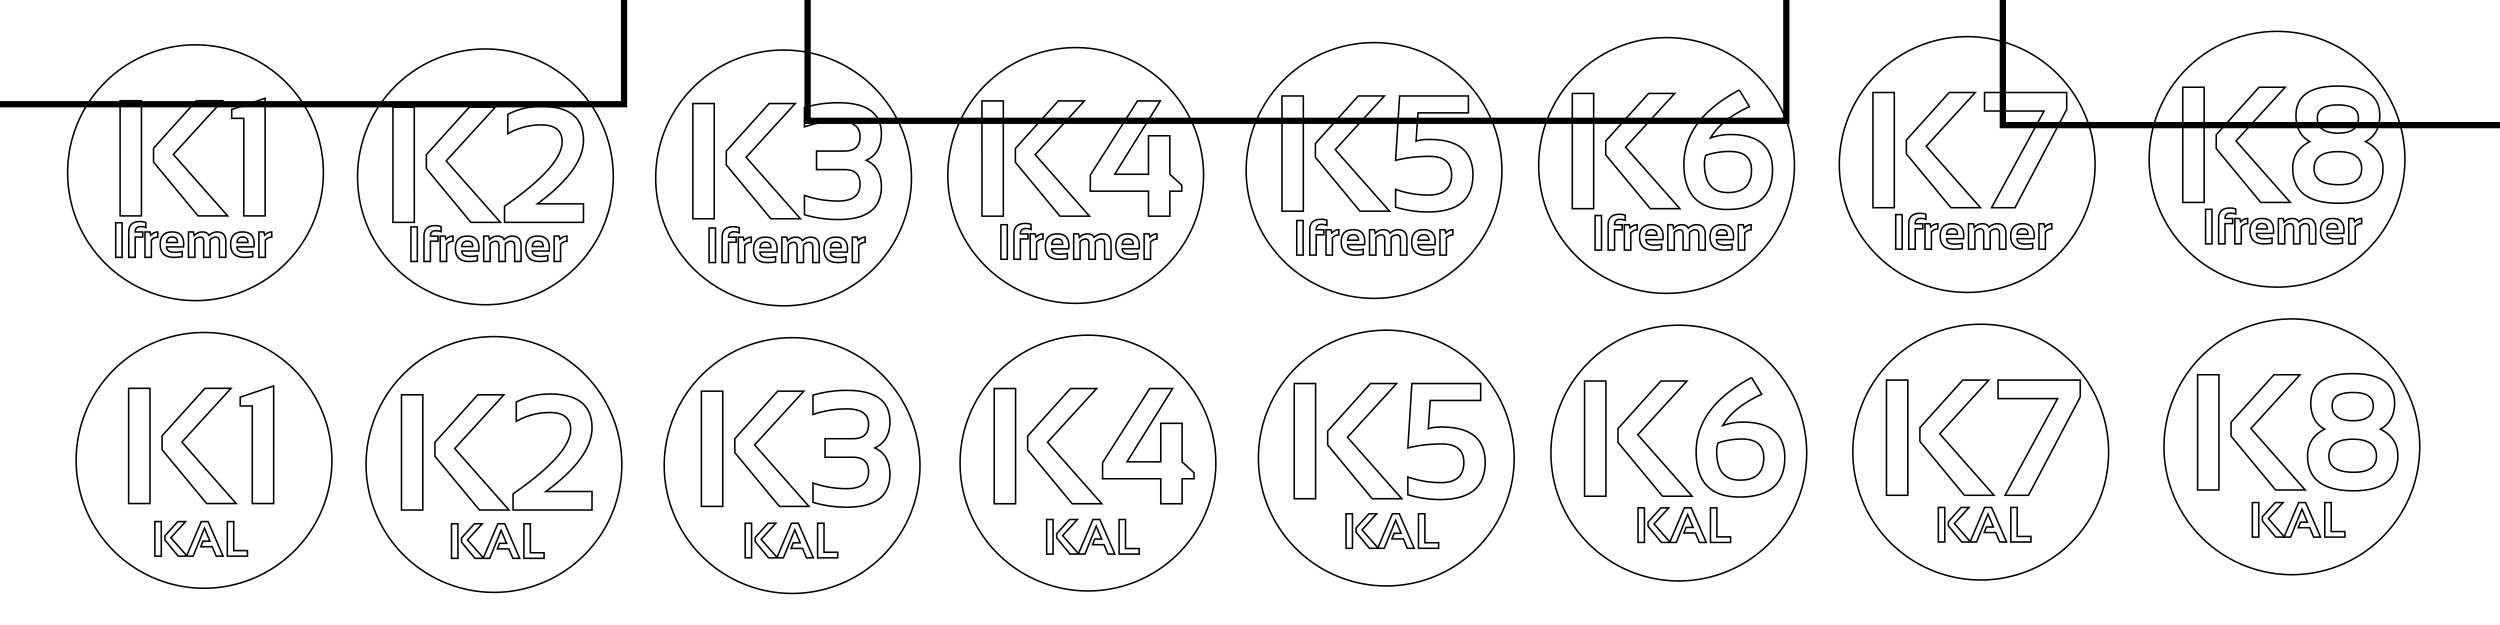 <?xml version="1.0" encoding="UTF-8" standalone="no"?>
<!-- Created with Inkscape (http://www.inkscape.org/) -->

<svg
   xmlns:dc="http://purl.org/dc/elements/1.1/"
   xmlns:cc="http://creativecommons.org/ns#"
   xmlns:rdf="http://www.w3.org/1999/02/22-rdf-syntax-ns#"
   xmlns:svg="http://www.w3.org/2000/svg"
   xmlns="http://www.w3.org/2000/svg"
   xmlns:sodipodi="http://sodipodi.sourceforge.net/DTD/sodipodi-0.dtd"
   xmlns:inkscape="http://www.inkscape.org/namespaces/inkscape"
   width="400mm"
   height="100mm"
   viewBox="0 0 400 100"
   version="1.1"
   id="svg8"
   sodipodi:docname="stickers_number.svg"
   inkscape:version="0.92.5 (2060ec1f9f, 2020-04-08)">
  <defs
     id="defs2" />
  <sodipodi:namedview
     id="base"
     pagecolor="#ffffff"
     bordercolor="#666666"
     borderopacity="1.0"
     inkscape:pageopacity="0.0"
     inkscape:pageshadow="2"
     inkscape:zoom="0.45254834"
     inkscape:cx="877.45038"
     inkscape:cy="-71.758966"
     inkscape:document-units="mm"
     inkscape:current-layer="layer1"
     showgrid="false"
     inkscape:window-width="1872"
     inkscape:window-height="1016"
     inkscape:window-x="48"
     inkscape:window-y="27"
     inkscape:window-maximized="1" />
  <g
     inkscape:label="Calque 1"
     inkscape:groupmode="layer"
     id="layer1"
     transform="translate(0,-197)">
    <flowRoot
       xml:space="preserve"
       id="flowRoot834"
       style="font-style:normal;font-variant:normal;font-weight:normal;font-stretch:normal;font-size:21.333px;line-height:24.67px;font-family:Sansation;-inkscape-font-specification:Sansation;letter-spacing:0px;word-spacing:0px;fill:none;fill-opacity:1;stroke:#000000;stroke-width:3.78;stroke-miterlimit:4;stroke-dasharray:none;stroke-opacity:1"
       transform="scale(0.265)"><flowRegion
         id="flowRegion836"
         style="font-style:normal;font-variant:normal;font-weight:normal;font-stretch:normal;font-family:Sansation;-inkscape-font-specification:Sansation;fill:none;stroke:#000000;stroke-width:3.78;stroke-miterlimit:4;stroke-dasharray:none;stroke-opacity:1"><rect
           id="rect838"
           width="590.939"
           height="456.589"
           x="-214.152"
           y="349.753"
           style="font-style:normal;font-variant:normal;font-weight:normal;font-stretch:normal;font-family:Sansation;-inkscape-font-specification:Sansation;fill:none;stroke:#000000;stroke-width:3.78;stroke-miterlimit:4;stroke-dasharray:none;stroke-opacity:1" /></flowRegion><flowPara
         id="flowPara840"
         style="font-style:normal;font-variant:normal;font-weight:normal;font-stretch:normal;font-family:Sansation;-inkscape-font-specification:Sansation;fill:none;stroke:#000000;stroke-width:3.78;stroke-miterlimit:4;stroke-dasharray:none;stroke-opacity:1" /></flowRoot>    <g
       aria-label="K1"
       transform="matrix(0.265,0,0,0.265,126.082,17.293)"
       style="font-style:normal;font-variant:normal;font-weight:normal;font-stretch:normal;font-size:21.333px;line-height:24.67px;font-family:Samanata;-inkscape-font-specification:Samanata;letter-spacing:0px;word-spacing:0px;fill:none;fill-opacity:1;stroke:#000000;stroke-width:3.78;stroke-miterlimit:4;stroke-dasharray:none;stroke-opacity:1"
       id="flowRoot842" />
    <g
       aria-label="Ifremer"
       transform="matrix(0.265,0,0,0.265,128.689,62.1)"
       style="font-style:normal;font-variant:normal;font-weight:normal;font-stretch:normal;font-size:173.333px;line-height:24.67px;font-family:Samanata;-inkscape-font-specification:Samanata;letter-spacing:0px;word-spacing:0px;fill:none;fill-opacity:1;stroke:#000000;stroke-width:3.78;stroke-miterlimit:4;stroke-dasharray:none;stroke-opacity:1"
       id="flowRoot842-3" />
    <flowRoot
       transform="matrix(0.265,0,0,0.265,185.964,2.646)"
       xml:space="preserve"
       id="flowRoot834-5"
       style="font-style:normal;font-variant:normal;font-weight:normal;font-stretch:normal;font-size:21.333px;line-height:24.67px;font-family:Sansation;-inkscape-font-specification:Sansation;letter-spacing:0px;word-spacing:0px;fill:none;fill-opacity:1;stroke:#000000;stroke-width:3.78;stroke-miterlimit:4;stroke-dasharray:none;stroke-opacity:1"><flowRegion
         id="flowRegion836-6"
         style="font-style:normal;font-variant:normal;font-weight:normal;font-stretch:normal;font-family:Sansation;-inkscape-font-specification:Sansation;fill:none;stroke:#000000;stroke-width:3.78;stroke-miterlimit:4;stroke-dasharray:none;stroke-opacity:1"><rect
           id="rect838-2"
           width="590.939"
           height="456.589"
           x="-214.152"
           y="349.753"
           style="font-style:normal;font-variant:normal;font-weight:normal;font-stretch:normal;font-family:Sansation;-inkscape-font-specification:Sansation;fill:none;stroke:#000000;stroke-width:3.78;stroke-miterlimit:4;stroke-dasharray:none;stroke-opacity:1" /></flowRegion><flowPara
         id="flowPara840-9"
         style="font-style:normal;font-variant:normal;font-weight:normal;font-stretch:normal;font-family:Sansation;-inkscape-font-specification:Sansation;fill:none;stroke:#000000;stroke-width:3.78;stroke-miterlimit:4;stroke-dasharray:none;stroke-opacity:1" /></flowRoot>    <g
       aria-label="K2"
       transform="matrix(0.265,0,0,0.265,301.085,21.451)"
       style="font-style:normal;font-variant:normal;font-weight:normal;font-stretch:normal;font-size:21.333px;line-height:24.67px;font-family:Samanata;-inkscape-font-specification:Samanata;letter-spacing:0px;word-spacing:0px;fill:none;fill-opacity:1;stroke:#000000;stroke-width:3.78;stroke-miterlimit:4;stroke-dasharray:none;stroke-opacity:1"
       id="flowRoot842-1" />
    <g
       aria-label="Ifremer"
       transform="matrix(0.265,0,0,0.265,318.055,64.746)"
       style="font-style:normal;font-variant:normal;font-weight:normal;font-stretch:normal;font-size:173.333px;line-height:24.67px;font-family:Samanata;-inkscape-font-specification:Samanata;letter-spacing:0px;word-spacing:0px;fill:none;fill-opacity:1;stroke:#000000;stroke-width:3.78;stroke-miterlimit:4;stroke-dasharray:none;stroke-opacity:1"
       id="flowRoot842-3-3" />
    <flowRoot
       transform="matrix(0.265,0,0,0.265,377.202,3.34)"
       xml:space="preserve"
       id="flowRoot834-5-6"
       style="font-style:normal;font-variant:normal;font-weight:normal;font-stretch:normal;font-size:21.333px;line-height:24.67px;font-family:Sansation;-inkscape-font-specification:Sansation;letter-spacing:0px;word-spacing:0px;fill:none;fill-opacity:1;stroke:#000000;stroke-width:3.78;stroke-miterlimit:4;stroke-dasharray:none;stroke-opacity:1"><flowRegion
         id="flowRegion836-6-1"
         style="font-style:normal;font-variant:normal;font-weight:normal;font-stretch:normal;font-family:Sansation;-inkscape-font-specification:Sansation;fill:none;stroke:#000000;stroke-width:3.78;stroke-miterlimit:4;stroke-dasharray:none;stroke-opacity:1"><rect
           id="rect838-2-8"
           width="590.939"
           height="456.589"
           x="-214.152"
           y="349.753"
           style="font-style:normal;font-variant:normal;font-weight:normal;font-stretch:normal;font-family:Sansation;-inkscape-font-specification:Sansation;fill:none;stroke:#000000;stroke-width:3.78;stroke-miterlimit:4;stroke-dasharray:none;stroke-opacity:1" /></flowRegion><flowPara
         id="flowPara840-9-7"
         style="font-style:normal;font-variant:normal;font-weight:normal;font-stretch:normal;font-family:Sansation;-inkscape-font-specification:Sansation;fill:none;stroke:#000000;stroke-width:3.78;stroke-miterlimit:4;stroke-dasharray:none;stroke-opacity:1" /></flowRoot>    <g
       aria-label="K3"
       transform="matrix(0.265,0,0,0.265,493.456,19.121)"
       style="font-style:normal;font-variant:normal;font-weight:normal;font-stretch:normal;font-size:21.333px;line-height:24.67px;font-family:Samanata;-inkscape-font-specification:Samanata;letter-spacing:0px;word-spacing:0px;fill:none;fill-opacity:1;stroke:#000000;stroke-width:3.78;stroke-miterlimit:4;stroke-dasharray:none;stroke-opacity:1"
       id="flowRoot842-1-9" />
    <g
       aria-label="Ifremer"
       transform="matrix(0.066,0,0,0.066,136.542,208.643)"
       style="font-style:normal;font-variant:normal;font-weight:normal;font-stretch:normal;font-size:173.333px;line-height:24.67px;font-family:Samanata;-inkscape-font-specification:Samanata;letter-spacing:0px;word-spacing:0px;fill:none;fill-opacity:1;stroke:#000000;stroke-width:3.78;stroke-miterlimit:4;stroke-dasharray:none;stroke-opacity:1"
       id="flowRoot842-3-3-3">
      <path
         id="path1659"
         style="font-style:normal;font-variant:normal;font-weight:bold;font-stretch:normal;font-size:120px;font-family:Sansation;-inkscape-font-specification:'Sansation Bold';fill:none;fill-opacity:1;stroke:#000000;stroke-width:3.78;stroke-miterlimit:4;stroke-dasharray:none;stroke-opacity:1"
         d="M -2.588,460.076 V 398.552 H 9.424 l 1.934,7.852 q 8.086,-7.852 17.109,-7.852 v 12.539 q -8.672,0 -15.527,7.207 v 41.777 z M -42.256,398.552 q 28.008,0 28.008,28.594 0,3.809 -0.527,7.617 h -40.84 q 0,13.008 19.102,13.008 9.316,0 18.633,-1.758 v 12.305 q -8.145,1.758 -19.805,1.758 -33.457,0 -33.457,-31.465 0,-30.059 28.887,-30.059 z m -13.359,25.43 h 26.25 v -0.469 q 0,-12.773 -12.891,-12.773 -12.305,0 -13.359,13.242 z m -117.773,36.094 v -61.523 h 12.012 l 1.816,8.906 q 8.262,-8.906 19.863,-8.906 11.602,0 15.879,8.438 9.434,-8.438 19.746,-8.438 21.211,0 21.211,23.379 v 38.145 H -98.389 V 421.345 q 0,-10.254 -9.258,-10.254 -6.914,0 -13.301,6.211 v 42.773 h -15.527 v -38.555 q 0,-10.43 -8.555,-10.43 -6.797,0 -12.832,6.211 v 42.773 z m -39.668,-61.523 q 28.008,0 28.008,28.594 0,3.809 -0.527,7.617 h -40.84 q 0,13.008 19.102,13.008 9.316,0 18.633,-1.758 v 12.305 q -8.145,1.758 -19.805,1.758 -33.457,0 -33.457,-31.465 0,-30.059 28.887,-30.059 z m -13.359,25.43 h 26.25 v -0.469 q 0,-12.773 -12.891,-12.773 -12.305,0 -13.359,13.242 z m -52.441,36.094 v -61.523 h 12.012 l 1.934,7.852 q 8.086,-7.852 17.109,-7.852 v 12.539 q -8.672,0 -15.527,7.207 v 41.777 z m -39.316,0 v -61.523 q 0,-25.312 27.656,-25.312 7.559,0 13.711,2.344 v 12.305 q -5.801,-2.344 -12.598,-2.344 -13.242,0 -13.242,13.008 h 18.457 v 12.305 h -18.457 v 49.219 z m -16.113,-83.789 v 83.789 h -15.527 V 376.287 Z M -171.633,-55.039 a 310,310 0 0 0 -307.604,311.588 310,310 0 0 0 310.795,308.402 310,310 0 0 0 309.201,-310 l -0.016,-3.191 A 310,310 0 0 0 -171.633,-55.039 Z m 135.012,127.684 c 69.661,0 104.492,25.391 104.492,76.172 0,30.729 -12.24,51.888 -36.719,63.477 24.479,11.068 36.719,32.227 36.719,63.477 0,53.385 -34.831,80.078 -104.492,80.078 -28.646,0 -55.99,-3.906 -82.031,-11.719 v -46.875 c 26.042,9.115 53.385,13.672 82.031,13.672 35.156,0 52.734,-13.672 52.734,-41.016 0,-23.438 -12.5,-35.156 -37.5,-35.156 h -67.969 v -44.922 h 67.383 c 25.391,0 38.086,-11.719 38.086,-35.156 0,-24.74 -17.578,-37.109 -52.734,-37.109 -28.646,0 -55.99,4.557 -82.031,13.672 V 84.364 c 26.042,-7.812 53.385,-11.719 82.031,-11.719 z m -352.539,1.953 h 51.758 V 353.895 h -51.758 z m 184.961,0 h 63.281 L -260.059,204.871 -128.418,353.895 h -71.68 L -308.106,223.426 V 189.832 Z M -725.376,457.452 v -61.523 h 12.012 l 1.934,7.852 q 8.086,-7.852 17.109,-7.852 v 12.539 q -8.672,0 -15.527,7.207 v 41.777 z m -39.668,-61.523 q 28.008,0 28.008,28.594 0,3.809 -0.527,7.617 h -40.84 q 0,13.008 19.102,13.008 9.316,0 18.633,-1.758 v 12.305 q -8.145,1.758 -19.805,1.758 -33.457,0 -33.457,-31.465 0,-30.059 28.887,-30.059 z m -13.359,25.43 h 26.25 v -0.469 q 0,-12.773 -12.891,-12.773 -12.305,0 -13.359,13.242 z m -117.773,36.094 v -61.523 h 12.012 l 1.816,8.906 q 8.262,-8.906 19.863,-8.906 11.602,0 15.879,8.438 9.434,-8.438 19.746,-8.438 21.211,0 21.211,23.379 v 38.145 h -15.527 v -38.73 q 0,-10.254 -9.258,-10.254 -6.914,0 -13.301,6.211 v 42.773 h -15.527 v -38.555 q 0,-10.43 -8.555,-10.43 -6.797,0 -12.832,6.211 v 42.773 z m -39.668,-61.523 q 28.008,0 28.008,28.594 0,3.809 -0.527,7.617 h -40.84 q 0,13.008 19.102,13.008 9.316,0 18.633,-1.758 v 12.305 q -8.145,1.758 -19.805,1.758 -33.457,0 -33.457,-31.465 0,-30.059 28.887,-30.059 z m -13.359,25.43 h 26.25 v -0.469 q 0,-12.773 -12.891,-12.773 -12.305,0 -13.359,13.242 z m -52.441,36.094 v -61.523 h 12.012 l 1.934,7.852 q 8.086,-7.852 17.109,-7.852 v 12.539 q -8.672,0 -15.527,7.207 v 41.777 z m -39.316,0 v -61.523 q 0,-25.312 27.656,-25.312 7.559,0 13.711,2.344 v 12.305 q -5.801,-2.344 -12.598,-2.344 -13.242,0 -13.242,13.008 h 18.457 v 12.305 h -18.457 v 49.219 z m -16.113,-83.789 v 83.789 h -15.527 v -83.789 z m 162.653,-431.325 a 310,310 0 0 0 -307.602,311.586 310,310 0 0 0 310.793,308.404 310,310 0 0 0 309.203,-310 l -0.018,-3.191 A 310,310 0 0 0 -894.422,-57.662 Z m 137.564,139.111 c 68.359,0 102.539,27.344 102.539,82.031 0,48.177 -37.305,99.609 -111.914,154.297 h 111.914 v 44.922 h -191.406 v -39.062 c 93.099,-64.714 139.648,-116.797 139.648,-156.25 0,-27.344 -16.927,-41.016 -50.781,-41.016 -28.646,0 -55.664,7.161 -81.055,21.484 v -46.875 c 25.391,-13.021 52.409,-19.531 81.055,-19.531 z m -359.375,1.953 h 51.758 V 362.7 h -51.758 z m 184.961,0 h 63.281 L -987.131,213.676 -855.49,362.7 h -71.68 L -1035.178,232.231 V 198.637 Z M -1441.09,447.452 v -61.523 h 12.012 l 1.934,7.852 q 8.086,-7.852 17.109,-7.852 v 12.539 q -8.672,0 -15.527,7.207 v 41.777 z m -39.668,-61.523 q 28.008,0 28.008,28.594 0,3.809 -0.527,7.617 h -40.84 q 0,13.008 19.102,13.008 9.316,0 18.633,-1.758 v 12.305 q -8.145,1.758 -19.805,1.758 -33.457,0 -33.457,-31.465 0,-30.059 28.887,-30.059 z m -13.359,25.43 h 26.25 v -0.469 q 0,-12.773 -12.891,-12.773 -12.305,0 -13.359,13.242 z m -117.773,36.094 v -61.523 h 12.012 l 1.816,8.906 q 8.262,-8.906 19.863,-8.906 11.601,0 15.879,8.438 9.434,-8.438 19.746,-8.438 21.211,0 21.211,23.379 v 38.145 h -15.527 v -38.73 q 0,-10.254 -9.258,-10.254 -6.914,0 -13.301,6.211 v 42.773 h -15.527 v -38.555 q 0,-10.43 -8.555,-10.43 -6.797,0 -12.832,6.211 v 42.773 z m -39.668,-61.523 q 28.008,0 28.008,28.594 0,3.809 -0.527,7.617 h -40.84 q 0,13.008 19.102,13.008 9.316,0 18.633,-1.758 v 12.305 q -8.145,1.758 -19.805,1.758 -33.457,0 -33.457,-31.465 0,-30.059 28.887,-30.059 z m -13.359,25.43 h 26.25 v -0.469 q 0,-12.773 -12.891,-12.773 -12.305,0 -13.359,13.242 z m -52.441,36.094 v -61.523 h 12.012 l 1.934,7.852 q 8.086,-7.852 17.109,-7.852 v 12.539 q -8.672,0 -15.527,7.207 v 41.777 z m -39.316,0 v -61.523 q 0,-25.312 27.656,-25.312 7.559,0 13.711,2.344 v 12.305 q -5.801,-2.344 -12.598,-2.344 -13.242,0 -13.242,13.008 h 18.457 v 12.305 h -18.457 v 49.219 z m -16.113,-83.789 v 83.789 h -15.527 v -83.789 z m 175.51,-431.325 a 310,310 0 0 0 -307.602,311.586 310,310 0 0 0 310.795,308.404 310,310 0 0 0 309.201,-310 l -0.016,-3.191 a 310,310 0 0 0 -312.379,-306.799 z m 171.18,129.492 V 346.987 h -51.758 V 110.463 h -29.297 V 89.174 Z m -351.562,5.859 h 51.758 V 346.987 h -51.758 z m 184.961,0 h 63.281 L -1648.561,197.963 -1516.92,346.987 h -71.68 l -108.008,-130.469 v -33.594 z"
         inkscape:connector-curvature="0" />
    </g>
    <flowRoot
       transform="matrix(0.265,0,0,0.265,566.963,1.736)"
       xml:space="preserve"
       id="flowRoot834-5-6-2"
       style="font-style:normal;font-variant:normal;font-weight:normal;font-stretch:normal;font-size:21.333px;line-height:24.67px;font-family:Sansation;-inkscape-font-specification:Sansation;letter-spacing:0px;word-spacing:0px;fill:none;fill-opacity:1;stroke:#000000;stroke-width:3.78;stroke-miterlimit:4;stroke-dasharray:none;stroke-opacity:1"><flowRegion
         id="flowRegion836-6-1-8"
         style="font-style:normal;font-variant:normal;font-weight:normal;font-stretch:normal;font-family:Sansation;-inkscape-font-specification:Sansation;fill:none;stroke:#000000;stroke-width:3.78;stroke-miterlimit:4;stroke-dasharray:none;stroke-opacity:1"><rect
           id="rect838-2-8-9"
           width="590.939"
           height="456.589"
           x="-214.152"
           y="349.753"
           style="font-style:normal;font-variant:normal;font-weight:normal;font-stretch:normal;font-family:Sansation;-inkscape-font-specification:Sansation;fill:none;stroke:#000000;stroke-width:3.78;stroke-miterlimit:4;stroke-dasharray:none;stroke-opacity:1" /></flowRegion><flowPara
         id="flowPara840-9-7-7"
         style="font-style:normal;font-variant:normal;font-weight:normal;font-stretch:normal;font-family:Sansation;-inkscape-font-specification:Sansation;fill:none;stroke:#000000;stroke-width:3.78;stroke-miterlimit:4;stroke-dasharray:none;stroke-opacity:1" /></flowRoot>    <g
       aria-label="K4"
       transform="matrix(0.265,0,0,0.265,681.285,17.426)"
       style="font-style:normal;font-variant:normal;font-weight:normal;font-stretch:normal;font-size:21.333px;line-height:24.67px;font-family:Samanata;-inkscape-font-specification:Samanata;letter-spacing:0px;word-spacing:0px;fill:none;fill-opacity:1;stroke:#000000;stroke-width:3.78;stroke-miterlimit:4;stroke-dasharray:none;stroke-opacity:1"
       id="flowRoot842-1-9-3" />
    <g
       aria-label="Ifremer"
       transform="matrix(0.265,0,0,0.265,698.859,63.302)"
       style="font-style:normal;font-variant:normal;font-weight:normal;font-stretch:normal;font-size:173.333px;line-height:24.67px;font-family:Samanata;-inkscape-font-specification:Samanata;letter-spacing:0px;word-spacing:0px;fill:none;fill-opacity:1;stroke:#000000;stroke-width:3.78;stroke-miterlimit:4;stroke-dasharray:none;stroke-opacity:1"
       id="flowRoot842-3-3-3-9" />
    <flowRoot
       transform="matrix(0.265,0,0,0.265,758.328,-1.471)"
       xml:space="preserve"
       id="flowRoot834-5-6-2-7"
       style="font-style:normal;font-variant:normal;font-weight:normal;font-stretch:normal;font-size:21.333px;line-height:24.67px;font-family:Sansation;-inkscape-font-specification:Sansation;letter-spacing:0px;word-spacing:0px;fill:none;fill-opacity:1;stroke:#000000;stroke-width:3.78;stroke-miterlimit:4;stroke-dasharray:none;stroke-opacity:1"><flowRegion
         id="flowRegion836-6-1-8-8"
         style="font-style:normal;font-variant:normal;font-weight:normal;font-stretch:normal;font-family:Sansation;-inkscape-font-specification:Sansation;fill:none;stroke:#000000;stroke-width:3.78;stroke-miterlimit:4;stroke-dasharray:none;stroke-opacity:1"><rect
           id="rect838-2-8-9-4"
           width="590.939"
           height="456.589"
           x="-214.152"
           y="349.753"
           style="font-style:normal;font-variant:normal;font-weight:normal;font-stretch:normal;font-family:Sansation;-inkscape-font-specification:Sansation;fill:none;stroke:#000000;stroke-width:3.78;stroke-miterlimit:4;stroke-dasharray:none;stroke-opacity:1" /></flowRegion><flowPara
         id="flowPara840-9-7-7-5"
         style="font-style:normal;font-variant:normal;font-weight:normal;font-stretch:normal;font-family:Sansation;-inkscape-font-specification:Sansation;fill:none;stroke:#000000;stroke-width:3.78;stroke-miterlimit:4;stroke-dasharray:none;stroke-opacity:1" /></flowRoot>    <g
       aria-label="K5"
       transform="matrix(0.265,0,0,0.265,873.719,14.219)"
       style="font-style:normal;font-variant:normal;font-weight:normal;font-stretch:normal;font-size:21.333px;line-height:24.67px;font-family:Samanata;-inkscape-font-specification:Samanata;letter-spacing:0px;word-spacing:0px;fill:none;fill-opacity:1;stroke:#000000;stroke-width:3.78;stroke-miterlimit:4;stroke-dasharray:none;stroke-opacity:1"
       id="flowRoot842-1-9-3-0" />
    <g
       aria-label="Ifremer"
       transform="matrix(0.265,0,0,0.265,888.621,60.63)"
       style="font-style:normal;font-variant:normal;font-weight:normal;font-stretch:normal;font-size:173.333px;line-height:24.67px;font-family:Samanata;-inkscape-font-specification:Samanata;letter-spacing:0px;word-spacing:0px;fill:none;fill-opacity:1;stroke:#000000;stroke-width:3.78;stroke-miterlimit:4;stroke-dasharray:none;stroke-opacity:1"
       id="flowRoot842-3-3-3-9-0" />
    <flowRoot
       transform="matrix(0.265,0,0,0.265,945.951,-4.678)"
       xml:space="preserve"
       id="flowRoot834-5-6-2-7-6"
       style="font-style:normal;font-variant:normal;font-weight:normal;font-stretch:normal;font-size:21.333px;line-height:24.67px;font-family:Sansation;-inkscape-font-specification:Sansation;letter-spacing:0px;word-spacing:0px;fill:none;fill-opacity:1;stroke:#000000;stroke-width:3.78;stroke-miterlimit:4;stroke-dasharray:none;stroke-opacity:1"><flowRegion
         id="flowRegion836-6-1-8-8-1"
         style="font-style:normal;font-variant:normal;font-weight:normal;font-stretch:normal;font-family:Sansation;-inkscape-font-specification:Sansation;fill:none;stroke:#000000;stroke-width:3.78;stroke-miterlimit:4;stroke-dasharray:none;stroke-opacity:1"><rect
           id="rect838-2-8-9-4-5"
           width="590.939"
           height="456.589"
           x="-214.152"
           y="349.753"
           style="font-style:normal;font-variant:normal;font-weight:normal;font-stretch:normal;font-family:Sansation;-inkscape-font-specification:Sansation;fill:none;stroke:#000000;stroke-width:3.78;stroke-miterlimit:4;stroke-dasharray:none;stroke-opacity:1" /></flowRegion><flowPara
         id="flowPara840-9-7-7-5-5"
         style="font-style:normal;font-variant:normal;font-weight:normal;font-stretch:normal;font-family:Sansation;-inkscape-font-specification:Sansation;fill:none;stroke:#000000;stroke-width:3.78;stroke-miterlimit:4;stroke-dasharray:none;stroke-opacity:1" /></flowRoot>    <g
       aria-label="K6"
       transform="matrix(0.265,0,0,0.265,1059.938,12.615)"
       style="font-style:normal;font-variant:normal;font-weight:normal;font-stretch:normal;font-size:21.333px;line-height:24.67px;font-family:Samanata;-inkscape-font-specification:Samanata;letter-spacing:0px;word-spacing:0px;fill:none;fill-opacity:1;stroke:#000000;stroke-width:3.78;stroke-miterlimit:4;stroke-dasharray:none;stroke-opacity:1"
       id="flowRoot842-1-9-3-0-4" />
    <g
       aria-label="Ifremer"
       transform="matrix(0.066,0,0,0.066,278.304,206.651)"
       style="font-style:normal;font-variant:normal;font-weight:normal;font-stretch:normal;font-size:173.333px;line-height:24.67px;font-family:Samanata;-inkscape-font-specification:Samanata;letter-spacing:0px;word-spacing:0px;fill:none;fill-opacity:1;stroke:#000000;stroke-width:3.78;stroke-miterlimit:4;stroke-dasharray:none;stroke-opacity:1"
       id="flowRoot842-3-3-3-9-0-6">
      <path
         id="path1583"
         style="font-style:normal;font-variant:normal;font-weight:bold;font-stretch:normal;font-size:120px;font-family:Sansation;-inkscape-font-specification:'Sansation Bold';fill:none;fill-opacity:1;stroke:#000000;stroke-width:3.78;stroke-miterlimit:4;stroke-dasharray:none;stroke-opacity:1"
         d="M -2.588,460.076 V 398.552 H 9.424 l 1.934,7.852 q 8.086,-7.852 17.109,-7.852 v 12.539 q -8.672,0 -15.527,7.207 v 41.777 z M -42.256,398.552 q 28.008,0 28.008,28.594 0,3.809 -0.527,7.617 h -40.84 q 0,13.008 19.102,13.008 9.316,0 18.633,-1.758 v 12.305 q -8.145,1.758 -19.805,1.758 -33.457,0 -33.457,-31.465 0,-30.059 28.887,-30.059 z m -13.359,25.43 h 26.25 v -0.469 q 0,-12.773 -12.891,-12.773 -12.305,0 -13.359,13.242 z m -117.773,36.094 v -61.523 h 12.012 l 1.816,8.906 q 8.262,-8.906 19.863,-8.906 11.602,0 15.879,8.438 9.434,-8.438 19.746,-8.438 21.211,0 21.211,23.379 v 38.145 H -98.389 V 421.345 q 0,-10.254 -9.258,-10.254 -6.914,0 -13.301,6.211 v 42.773 h -15.527 v -38.555 q 0,-10.43 -8.555,-10.43 -6.797,0 -12.832,6.211 v 42.773 z m -39.668,-61.523 q 28.008,0 28.008,28.594 0,3.809 -0.527,7.617 h -40.84 q 0,13.008 19.102,13.008 9.316,0 18.633,-1.758 v 12.305 q -8.145,1.758 -19.805,1.758 -33.457,0 -33.457,-31.465 0,-30.059 28.887,-30.059 z m -13.359,25.43 h 26.25 v -0.469 q 0,-12.773 -12.891,-12.773 -12.305,0 -13.359,13.242 z m -52.441,36.094 v -61.523 h 12.012 l 1.934,7.852 q 8.086,-7.852 17.109,-7.852 v 12.539 q -8.672,0 -15.527,7.207 v 41.777 z m -39.316,0 v -61.523 q 0,-25.312 27.656,-25.312 7.559,0 13.711,2.344 v 12.305 q -5.801,-2.344 -12.598,-2.344 -13.242,0 -13.242,13.008 h 18.457 v 12.305 h -18.457 v 49.219 z m -16.113,-83.789 v 83.789 h -15.527 v -83.789 z m 155.307,-431.326 a 310,310 0 0 0 -307.602,311.588 310,310 0 0 0 310.793,308.402 310,310 0 0 0 309.203,-310 l -0.018,-3.191 A 310,310 0 0 0 -178.98,-55.039 Z M -0.195,71.914 24.415,112.344 c -45.833,20.964 -77.344,46.289 -94.531,75.977 15.755,-5.599 31.771,-8.398 48.047,-8.398 68.229,0 102.344,28.646 102.344,85.938 0,63.802 -36.654,95.703 -109.961,95.703 -69.922,0 -104.883,-36.458 -104.883,-109.375 0,-72.396 44.792,-132.487 134.375,-180.273 z M -405.078,80.313 h 51.758 V 359.61 h -51.758 z m 184.961,0 h 63.281 l -119.141,130.273 131.641,149.023 h -71.68 L -324.023,229.141 v -33.594 z m 196.289,140.625 c -20.052,0 -39.193,3.125 -57.422,9.375 -2.344,5.208 -3.516,12.109 -3.516,20.703 0,46.354 18.945,69.531 56.836,69.531 38.151,0 57.227,-18.229 57.227,-54.688 0,-29.948 -17.708,-44.922 -53.125,-44.922 z M -725.857,472.198 v -61.523 h 12.012 l 1.934,7.852 q 8.086,-7.852 17.109,-7.852 v 12.539 q -8.672,0 -15.527,7.207 v 41.777 z m -39.668,-61.523 q 28.008,0 28.008,28.594 0,3.809 -0.527,7.617 h -40.84 q 0,13.008 19.102,13.008 9.316,0 18.633,-1.758 v 12.305 q -8.145,1.758 -19.805,1.758 -33.457,0 -33.457,-31.465 0,-30.059 28.887,-30.059 z m -13.359,25.43 h 26.25 v -0.469 q 0,-12.773 -12.891,-12.773 -12.305,0 -13.359,13.242 z m -117.773,36.094 v -61.523 h 12.012 l 1.816,8.906 q 8.262,-8.906 19.863,-8.906 11.602,0 15.879,8.438 9.434,-8.438 19.746,-8.438 21.211,0 21.211,23.379 v 38.145 h -15.527 v -38.73 q 0,-10.254 -9.258,-10.254 -6.914,0 -13.301,6.211 v 42.773 h -15.527 v -38.555 q 0,-10.43 -8.555,-10.43 -6.797,0 -12.832,6.211 v 42.773 z m -39.668,-61.523 q 28.008,0 28.008,28.594 0,3.809 -0.527,7.617 h -40.84 q 0,13.008 19.102,13.008 9.316,0 18.633,-1.758 v 12.305 q -8.145,1.758 -19.805,1.758 -33.457,0 -33.457,-31.465 0,-30.059 28.887,-30.059 z m -13.359,25.43 h 26.25 v -0.469 q 0,-12.773 -12.891,-12.773 -12.305,0 -13.359,13.242 z m -52.441,36.094 v -61.523 h 12.012 l 1.934,7.852 q 8.086,-7.852 17.109,-7.852 v 12.539 q -8.672,0 -15.527,7.207 v 41.777 z m -39.316,0 v -61.523 q 0,-25.312 27.656,-25.312 7.559,0 13.711,2.344 v 12.305 q -5.801,-2.344 -12.598,-2.344 -13.242,0 -13.242,13.008 h 18.457 v 12.305 h -18.457 v 49.219 z m -16.113,-83.789 v 83.789 h -15.527 V 388.409 Z M -888.107,-42.916 A 310,310 0 0 0 -1195.708,268.67 310,310 0 0 0 -884.915,577.072 310,310 0 0 0 -575.712,267.074 l -0.018,-3.191 a 310,310 0 0 0 -312.377,-306.799 z m -220.789,129.289 h 51.758 V 365.67 h -51.758 z m 184.961,0 h 63.281 l -119.141,130.273 131.641,149.023 h -71.68 L -1027.841,235.201 V 201.608 Z m 100.195,0 h 166.797 v 41.016 h -122.266 l -4.688,68.75 c 7.422,-2.865 18.229,-4.297 32.422,-4.297 70.312,0 105.469,28.646 105.469,85.938 0,59.896 -36.458,89.844 -109.375,89.844 -26.042,0 -52.083,-3.906 -78.125,-11.719 v -42.969 c 26.042,9.115 52.734,13.672 80.078,13.672 37.109,0 55.664,-16.276 55.664,-48.828 0,-29.948 -17.904,-44.922 -53.711,-44.922 -29.297,0 -56.641,3.255 -82.031,9.766 z M -1443.065,482.299 V 420.776 h 12.012 l 1.934,7.852 q 8.086,-7.852 17.109,-7.852 v 12.539 q -8.672,0 -15.527,7.207 v 41.777 z m -39.668,-61.523 q 28.008,0 28.008,28.594 0,3.809 -0.527,7.617 h -40.84 q 0,13.008 19.102,13.008 9.316,0 18.633,-1.758 v 12.305 q -8.145,1.758 -19.805,1.758 -33.457,0 -33.457,-31.465 0,-30.059 28.887,-30.059 z m -13.359,25.43 h 26.25 v -0.469 q 0,-12.773 -12.891,-12.773 -12.305,0 -13.359,13.242 z m -117.773,36.094 V 420.776 h 12.012 l 1.816,8.906 q 8.262,-8.906 19.863,-8.906 11.602,0 15.879,8.438 9.434,-8.438 19.746,-8.438 21.211,0 21.211,23.379 v 38.145 h -15.527 v -38.73 q 0,-10.254 -9.258,-10.254 -6.914,0 -13.301,6.211 v 42.773 h -15.527 v -38.555 q 0,-10.43 -8.555,-10.43 -6.797,0 -12.832,6.211 v 42.773 z m -39.668,-61.523 q 28.008,0 28.008,28.594 0,3.809 -0.527,7.617 h -40.84 q 0,13.008 19.102,13.008 9.316,0 18.633,-1.758 v 12.305 q -8.145,1.758 -19.805,1.758 -33.457,0 -33.457,-31.465 0,-30.059 28.887,-30.059 z m -13.359,25.43 h 26.25 v -0.469 q 0,-12.773 -12.891,-12.773 -12.305,0 -13.359,13.242 z m -52.441,36.094 V 420.776 h 12.012 l 1.934,7.852 q 8.086,-7.852 17.109,-7.852 v 12.539 q -8.672,0 -15.527,7.207 v 41.777 z m -39.316,0 V 420.776 q 0,-25.312 27.656,-25.312 7.559,0 13.711,2.344 v 12.305 q -5.801,-2.344 -12.598,-2.344 -13.242,0 -13.242,13.008 h 18.457 v 12.305 h -18.457 v 49.219 z m -16.113,-83.789 v 83.789 h -15.527 v -83.789 z m 163.388,-429.305 a 310,310 0 0 0 -307.602,311.586 310,310 0 0 0 310.795,308.404 310,310 0 0 0 309.201,-310 l -0.016,-3.191 a 310,310 0 0 0 -312.379,-306.799 z m -224.83,129.289 h 51.758 V 377.791 h -51.758 z m 184.961,0 h 63.281 l -119.141,130.273 131.641,149.023 h -71.68 l -108.008,-130.469 v -33.594 z m 191.992,0 h 55.469 l -110.547,177.734 h 81.836 v -93.359 h 51.758 v 93.359 l 28.906,26.562 v 14.453 h -28.906 v 60.547 h -51.758 v -60.547 h -141.016 v -39.062 z"
         inkscape:connector-curvature="0" />
    </g>
    <g
       aria-label="K7
"
       transform="matrix(0.265,0,0,0.265,1253.585,12.002)"
       style="font-style:normal;font-variant:normal;font-weight:normal;font-stretch:normal;font-size:21.333px;line-height:24.67px;font-family:Samanata;-inkscape-font-specification:Samanata;letter-spacing:0px;word-spacing:0px;fill:none;fill-opacity:1;stroke:#000000;stroke-width:3.78;stroke-miterlimit:4;stroke-dasharray:none;stroke-opacity:1"
       id="flowRoot842-1-9-3-0-4-5" />
    <g
       aria-label="Ifremer"
       transform="matrix(0.066,0,0,0.066,326.407,206.499)"
       style="font-style:normal;font-variant:normal;font-weight:normal;font-stretch:normal;font-size:173.333px;line-height:24.67px;font-family:Samanata;-inkscape-font-specification:Samanata;letter-spacing:0px;word-spacing:0px;fill:none;fill-opacity:1;stroke:#000000;stroke-width:3.78;stroke-miterlimit:4;stroke-dasharray:none;stroke-opacity:1"
       id="flowRoot842-3-3-3-9-0-6-7">
      <path
         id="path1567"
         style="font-style:normal;font-variant:normal;font-weight:bold;font-stretch:normal;font-size:120px;font-family:Sansation;-inkscape-font-specification:'Sansation Bold';fill:none;fill-opacity:1;stroke:#000000;stroke-width:3.78;stroke-miterlimit:4;stroke-dasharray:none;stroke-opacity:1"
         d="M -2.588,460.076 V 398.552 H 9.424 l 1.934,7.852 q 8.086,-7.852 17.109,-7.852 v 12.539 q -8.672,0 -15.527,7.207 v 41.777 z M -42.256,398.552 q 28.008,0 28.008,28.594 0,3.809 -0.527,7.617 h -40.84 q 0,13.008 19.102,13.008 9.316,0 18.633,-1.758 v 12.305 q -8.145,1.758 -19.805,1.758 -33.457,0 -33.457,-31.465 0,-30.059 28.887,-30.059 z m -13.359,25.43 h 26.25 v -0.469 q 0,-12.773 -12.891,-12.773 -12.305,0 -13.359,13.242 z m -117.773,36.094 v -61.523 h 12.012 l 1.816,8.906 q 8.262,-8.906 19.863,-8.906 11.602,0 15.879,8.438 9.434,-8.438 19.746,-8.438 21.211,0 21.211,23.379 v 38.145 H -98.389 V 421.345 q 0,-10.254 -9.258,-10.254 -6.914,0 -13.301,6.211 v 42.773 h -15.527 v -38.555 q 0,-10.43 -8.555,-10.43 -6.797,0 -12.832,6.211 v 42.773 z m -39.668,-61.523 q 28.008,0 28.008,28.594 0,3.809 -0.527,7.617 h -40.84 q 0,13.008 19.102,13.008 9.316,0 18.633,-1.758 v 12.305 q -8.145,1.758 -19.805,1.758 -33.457,0 -33.457,-31.465 0,-30.059 28.887,-30.059 z m -13.359,25.43 h 26.25 v -0.469 q 0,-12.773 -12.891,-12.773 -12.305,0 -13.359,13.242 z m -52.441,36.094 v -61.523 h 12.012 l 1.934,7.852 q 8.086,-7.852 17.109,-7.852 v 12.539 q -8.672,0 -15.527,7.207 v 41.777 z m -39.316,0 v -61.523 q 0,-25.312 27.656,-25.312 7.559,0 13.711,2.344 v 12.305 q -5.801,-2.344 -12.598,-2.344 -13.242,0 -13.242,13.008 h 18.457 v 12.305 h -18.457 v 49.219 z m -16.113,-83.789 v 83.789 h -15.527 v -83.789 z m 155.306,-431.325 a 310,310 0 0 0 -307.601,311.586 310,310 0 0 0 310.795,308.404 310,310 0 0 0 309.201,-310 l -0.016,-3.191 a 310,310 0 0 0 -312.379,-306.799 z m -226.096,135.352 h 51.758 V 359.61 h -51.758 z m 184.961,0 h 63.281 l -119.141,130.273 131.641,149.023 h -71.68 l -108.008,-130.469 v -33.594 z m 85.547,0 H 64.65 v 41.016 l -125.391,238.281 H -117.577 L 9.767,125.235 H -134.569 Z"
         inkscape:connector-curvature="0" />
    </g>
    <flowRoot
       xml:space="preserve"
       id="flowRoot1201"
       style="font-style:normal;font-variant:normal;font-weight:normal;font-stretch:normal;font-size:21.333px;line-height:24.67px;font-family:Samanata;-inkscape-font-specification:Samanata;letter-spacing:0px;word-spacing:0px;fill:none;fill-opacity:1;stroke:#000000;stroke-width:3.78;stroke-miterlimit:4;stroke-dasharray:none;stroke-opacity:1"
       transform="scale(0.265)"><flowRegion
         id="flowRegion1203"
         style="fill:none;stroke:#000000;stroke-width:3.78;stroke-miterlimit:4;stroke-dasharray:none;stroke-opacity:1"><rect
           id="rect1205"
           width="980"
           height="1005.714"
           x="4217.143"
           y="-23.195"
           style="fill:none;stroke:#000000;stroke-width:3.78;stroke-miterlimit:4;stroke-dasharray:none;stroke-opacity:1" /></flowRegion><flowPara
         id="flowPara1207"></flowPara></flowRoot>    <g
       aria-label="K8
"
       transform="matrix(0.265,0,0,0.265,1453.156,8.6)"
       style="font-style:normal;font-variant:normal;font-weight:normal;font-stretch:normal;font-size:21.333px;line-height:24.67px;font-family:Samanata;-inkscape-font-specification:Samanata;letter-spacing:0px;word-spacing:0px;fill:none;fill-opacity:1;stroke:#000000;stroke-width:3.78;stroke-miterlimit:4;stroke-dasharray:none;stroke-opacity:1"
       id="flowRoot842-1-9-3-0-4-7" />
    <g
       aria-label="Ifremer"
       transform="matrix(0.066,0,0,0.066,375.981,205.654)"
       style="font-style:normal;font-variant:normal;font-weight:normal;font-stretch:normal;font-size:173.333px;line-height:24.67px;font-family:Samanata;-inkscape-font-specification:Samanata;letter-spacing:0px;word-spacing:0px;fill:none;fill-opacity:1;stroke:#000000;stroke-width:3.78;stroke-miterlimit:4;stroke-dasharray:none;stroke-opacity:1"
       id="flowRoot842-3-3-3-9-0-6-8">
      <path
         id="path1551"
         style="font-style:normal;font-variant:normal;font-weight:bold;font-stretch:normal;font-size:120px;font-family:Sansation;-inkscape-font-specification:'Sansation Bold';fill:none;fill-opacity:1;stroke:#000000;stroke-width:3.78;stroke-miterlimit:4;stroke-dasharray:none;stroke-opacity:1"
         d="M -2.588,460.076 V 398.552 H 9.424 l 1.934,7.852 q 8.086,-7.852 17.109,-7.852 v 12.539 q -8.672,0 -15.527,7.207 v 41.777 z M -42.256,398.552 q 28.008,0 28.008,28.594 0,3.809 -0.527,7.617 h -40.84 q 0,13.008 19.102,13.008 9.316,0 18.633,-1.758 v 12.305 q -8.145,1.758 -19.805,1.758 -33.457,0 -33.457,-31.465 0,-30.059 28.887,-30.059 z m -13.359,25.43 h 26.25 v -0.469 q 0,-12.773 -12.891,-12.773 -12.305,0 -13.359,13.242 z m -117.773,36.094 v -61.523 h 12.012 l 1.816,8.906 q 8.262,-8.906 19.863,-8.906 11.602,0 15.879,8.438 9.434,-8.438 19.746,-8.438 21.211,0 21.211,23.379 v 38.145 H -98.389 V 421.345 q 0,-10.254 -9.258,-10.254 -6.914,0 -13.301,6.211 v 42.773 h -15.527 v -38.555 q 0,-10.43 -8.555,-10.43 -6.797,0 -12.832,6.211 v 42.773 z m -39.668,-61.523 q 28.008,0 28.008,28.594 0,3.809 -0.527,7.617 h -40.84 q 0,13.008 19.102,13.008 9.316,0 18.633,-1.758 v 12.305 q -8.145,1.758 -19.805,1.758 -33.457,0 -33.457,-31.465 0,-30.059 28.887,-30.059 z m -13.359,25.43 h 26.25 v -0.469 q 0,-12.773 -12.891,-12.773 -12.305,0 -13.359,13.242 z m -52.441,36.094 v -61.523 h 12.012 l 1.934,7.852 q 8.086,-7.852 17.109,-7.852 v 12.539 q -8.672,0 -15.527,7.207 v 41.777 z m -39.316,0 v -61.523 q 0,-25.312 27.656,-25.312 7.559,0 13.711,2.344 v 12.305 q -5.801,-2.344 -12.598,-2.344 -13.242,0 -13.242,13.008 h 18.457 v 12.305 h -18.457 v 49.219 z m -16.113,-83.789 v 83.789 h -15.527 v -83.789 z m 155.308,-431.325 a 310,310 0 0 0 -307.602,311.588 310,310 0 0 0 310.793,308.402 310,310 0 0 0 309.203,-310 l -0.018,-3.191 a 310,310 0 0 0 -312.377,-306.799 z m 149.879,132.617 c 67.708,0 101.562,23.828 101.562,71.484 0,29.688 -11.524,50.716 -34.57,63.086 28.255,14.062 42.383,35.612 42.383,64.648 0,56.51 -35.807,84.766 -107.422,84.766 -74.219,0 -111.328,-28.255 -111.328,-84.766 0,-29.036 13.802,-50.586 41.406,-64.648 -22.396,-12.37 -33.594,-33.398 -33.594,-63.086 0,-47.656 33.854,-71.484 101.562,-71.484 z m -375.977,2.734 h 51.758 V 359.61 h -51.758 z m 184.961,0 h 63.281 l -119.141,130.273 131.641,149.023 h -71.68 L -324.022,229.141 V 195.547 Z m 191.406,42.969 c -33.464,0 -50.195,10.547 -50.195,31.641 0,24.479 16.927,36.719 50.781,36.719 32.552,0 48.828,-12.24 48.828,-36.719 0,-21.094 -16.471,-31.641 -49.414,-31.641 z m 0,113.281 c -38.672,0 -58.008,13.802 -58.008,41.406 0,25.781 20.182,38.672 60.547,38.672 36.458,0 54.687,-12.891 54.687,-38.672 10e-5,-27.604 -19.076,-41.406 -57.227,-41.406 z"
         inkscape:connector-curvature="0" />
    </g>
    <g
       aria-label="K1"
       transform="matrix(0.265,0,0,0.265,135.72,202.533)"
       style="font-style:normal;font-variant:normal;font-weight:normal;font-stretch:normal;font-size:21.333px;line-height:24.67px;font-family:Samanata;-inkscape-font-specification:Samanata;letter-spacing:0px;word-spacing:0px;fill:none;fill-opacity:1;stroke:#000000;stroke-width:3.78;stroke-miterlimit:4;stroke-dasharray:none;stroke-opacity:1"
       id="flowRoot842-2" />
    <g
       aria-label="KAL"
       transform="matrix(0.265,0,0,0.265,157.982,254.521)"
       style="font-style:normal;font-variant:normal;font-weight:normal;font-stretch:normal;font-size:173.333px;line-height:24.67px;font-family:Samanata;-inkscape-font-specification:Samanata;letter-spacing:0px;word-spacing:0px;fill:none;fill-opacity:1;stroke:#000000;stroke-width:3.78;stroke-miterlimit:4;stroke-dasharray:none;stroke-opacity:1"
       id="flowRoot842-3-0" />
    <g
       aria-label="K2"
       transform="matrix(0.265,0,0,0.265,310.723,206.69)"
       style="font-style:normal;font-variant:normal;font-weight:normal;font-stretch:normal;font-size:21.333px;line-height:24.67px;font-family:Samanata;-inkscape-font-specification:Samanata;letter-spacing:0px;word-spacing:0px;fill:none;fill-opacity:1;stroke:#000000;stroke-width:3.78;stroke-miterlimit:4;stroke-dasharray:none;stroke-opacity:1"
       id="flowRoot842-1-6" />
    <g
       aria-label="K4"
       transform="matrix(0.265,0,0,0.265,690.923,202.665)"
       style="font-style:normal;font-variant:normal;font-weight:normal;font-stretch:normal;font-size:21.333px;line-height:24.67px;font-family:Samanata;-inkscape-font-specification:Samanata;letter-spacing:0px;word-spacing:0px;fill:none;fill-opacity:1;stroke:#000000;stroke-width:3.78;stroke-miterlimit:4;stroke-dasharray:none;stroke-opacity:1"
       id="flowRoot842-1-9-3-2" />
    <g
       aria-label="K5"
       transform="matrix(0.265,0,0,0.265,883.357,199.458)"
       style="font-style:normal;font-variant:normal;font-weight:normal;font-stretch:normal;font-size:21.333px;line-height:24.67px;font-family:Samanata;-inkscape-font-specification:Samanata;letter-spacing:0px;word-spacing:0px;fill:none;fill-opacity:1;stroke:#000000;stroke-width:3.78;stroke-miterlimit:4;stroke-dasharray:none;stroke-opacity:1"
       id="flowRoot842-1-9-3-0-5" />
    <g
       aria-label="K6"
       transform="matrix(0.265,0,0,0.265,1069.576,197.854)"
       style="font-style:normal;font-variant:normal;font-weight:normal;font-stretch:normal;font-size:21.333px;line-height:24.67px;font-family:Samanata;-inkscape-font-specification:Samanata;letter-spacing:0px;word-spacing:0px;fill:none;fill-opacity:1;stroke:#000000;stroke-width:3.78;stroke-miterlimit:4;stroke-dasharray:none;stroke-opacity:1"
       id="flowRoot842-1-9-3-0-4-1" />
    <g
       aria-label="K7 "
       transform="matrix(0.265,0,0,0.265,1263.223,197.241)"
       style="font-style:normal;font-variant:normal;font-weight:normal;font-stretch:normal;font-size:21.333px;line-height:24.67px;font-family:Samanata;-inkscape-font-specification:Samanata;letter-spacing:0px;word-spacing:0px;fill:none;fill-opacity:1;stroke:#000000;stroke-width:3.78;stroke-miterlimit:4;stroke-dasharray:none;stroke-opacity:1"
       id="flowRoot842-1-9-3-0-4-5-7" />
    <g
       aria-label="K8 "
       transform="matrix(0.265,0,0,0.265,1462.794,193.839)"
       style="font-style:normal;font-variant:normal;font-weight:normal;font-stretch:normal;font-size:21.333px;line-height:24.67px;font-family:Samanata;-inkscape-font-specification:Samanata;letter-spacing:0px;word-spacing:0px;fill:none;fill-opacity:1;stroke:#000000;stroke-width:3.78;stroke-miterlimit:4;stroke-dasharray:none;stroke-opacity:1"
       id="flowRoot842-1-9-3-0-4-7-6" />
    <g
       aria-label="KAL"
       transform="matrix(0.265,0,0,0.265,348.239,255.904)"
       style="font-style:normal;font-variant:normal;font-weight:normal;font-stretch:normal;font-size:173.333px;line-height:24.67px;font-family:Samanata;-inkscape-font-specification:Samanata;letter-spacing:0px;word-spacing:0px;fill:none;fill-opacity:1;stroke:#000000;stroke-width:3.78;stroke-miterlimit:4;stroke-dasharray:none;stroke-opacity:1"
       id="flowRoot842-3-0-1" />
    <g
       aria-label="KAL"
       transform="matrix(0.265,0,0,0.265,536.594,255.58)"
       style="font-style:normal;font-variant:normal;font-weight:normal;font-stretch:normal;font-size:173.333px;line-height:24.67px;font-family:Samanata;-inkscape-font-specification:Samanata;letter-spacing:0px;word-spacing:0px;fill:none;fill-opacity:1;stroke:#000000;stroke-width:3.78;stroke-miterlimit:4;stroke-dasharray:none;stroke-opacity:1"
       id="flowRoot842-3-0-9" />
    <g
       aria-label="KAL"
       transform="matrix(0.265,0,0,0.265,729.972,253.174)"
       style="font-style:normal;font-variant:normal;font-weight:normal;font-stretch:normal;font-size:173.333px;line-height:24.67px;font-family:Samanata;-inkscape-font-specification:Samanata;letter-spacing:0px;word-spacing:0px;fill:none;fill-opacity:1;stroke:#000000;stroke-width:3.78;stroke-miterlimit:4;stroke-dasharray:none;stroke-opacity:1"
       id="flowRoot842-3-0-5" />
    <g
       aria-label="KAL"
       transform="matrix(0.265,0,0,0.265,922.007,249.478)"
       style="font-style:normal;font-variant:normal;font-weight:normal;font-stretch:normal;font-size:173.333px;line-height:24.67px;font-family:Samanata;-inkscape-font-specification:Samanata;letter-spacing:0px;word-spacing:0px;fill:none;fill-opacity:1;stroke:#000000;stroke-width:3.78;stroke-miterlimit:4;stroke-dasharray:none;stroke-opacity:1"
       id="flowRoot842-3-0-56" />
    <g
       aria-label="KAL"
       transform="matrix(0.265,0,0,0.265,1109.294,245.698)"
       style="font-style:normal;font-variant:normal;font-weight:normal;font-stretch:normal;font-size:173.333px;line-height:24.67px;font-family:Samanata;-inkscape-font-specification:Samanata;letter-spacing:0px;word-spacing:0px;fill:none;fill-opacity:1;stroke:#000000;stroke-width:3.78;stroke-miterlimit:4;stroke-dasharray:none;stroke-opacity:1"
       id="flowRoot842-3-0-98" />
    <g
       aria-label="KAL"
       transform="matrix(0.265,0,0,0.265,1301.928,245.423)"
       style="font-style:normal;font-variant:normal;font-weight:normal;font-stretch:normal;font-size:173.333px;line-height:24.67px;font-family:Samanata;-inkscape-font-specification:Samanata;letter-spacing:0px;word-spacing:0px;fill:none;fill-opacity:1;stroke:#000000;stroke-width:3.78;stroke-miterlimit:4;stroke-dasharray:none;stroke-opacity:1"
       id="flowRoot842-3-0-3" />
    <g
       aria-label="KAL"
       transform="matrix(0.066,0,0,0.066,383.465,252.574)"
       style="font-style:normal;font-variant:normal;font-weight:normal;font-stretch:normal;font-size:173.333px;line-height:24.67px;font-family:Samanata;-inkscape-font-specification:Samanata;letter-spacing:0px;word-spacing:0px;fill:none;fill-opacity:1;stroke:#000000;stroke-width:3.78;stroke-miterlimit:4;stroke-dasharray:none;stroke-opacity:1"
       id="flowRoot842-3-0-4">
      <path
         id="path1667"
         style="font-style:normal;font-variant:normal;font-weight:bold;font-stretch:normal;font-size:120px;font-family:Sansation;-inkscape-font-specification:'Sansation Bold';fill:none;fill-opacity:1;stroke:#000000;stroke-width:3.78;stroke-miterlimit:4;stroke-dasharray:none;stroke-opacity:1"
         d="m -158.682,376.287 v 70.312 h 33.281 v 13.477 h -48.809 v -83.789 z m -98.438,83.789 h -15.938 l 35.566,-83.789 h 16.699 l 36.328,83.789 h -16.699 l -9.551,-22.852 h -27.832 l 5.332,-13.477 h 16.875 l -13.184,-31.465 z m -77.168,-83.789 v 83.789 h -15.527 v -83.789 z m 58.945,0 -35.742,39.082 39.492,44.707 h -21.504 l -32.402,-39.141 v -10.078 l 31.172,-34.57 z m -644.558,11.815 v 70.312 h 33.281 v 13.477 h -48.809 v -83.789 z m -98.437,83.789 h -15.938 l 35.566,-83.789 h 16.699 l 36.328,83.789 h -16.699 l -9.551,-22.852 h -27.832 l 5.332,-13.477 h 16.875 l -13.184,-31.465 z m -77.168,-83.789 v 83.789 h -15.527 v -83.789 z m 58.945,0 -35.742,39.082 39.492,44.707 h -21.504 l -32.402,-39.141 v -10.078 l 31.172,-34.57 z m -611.407,1.042 v 70.312 h 33.281 v 13.477 h -48.809 v -83.789 z m -98.438,83.789 h -15.938 l 35.566,-83.789 h 16.699 l 36.328,83.789 h -16.699 l -9.551,-22.852 h -27.832 l 5.332,-13.477 h 16.875 l -13.184,-31.465 z m -77.168,-83.789 v 83.789 h -15.527 v -83.789 z m 58.945,0 -35.742,39.082 39.492,44.707 h -21.504 l -32.402,-39.141 v -10.078 l 31.172,-34.57 z m -591.197,14.286 v 70.312 h 33.281 v 13.477 h -48.809 v -83.789 z m -98.438,83.789 h -15.938 l 35.566,-83.789 h 16.699 l 36.328,83.789 h -16.699 l -9.551,-22.852 h -27.832 l 5.332,-13.477 h 16.875 l -13.184,-31.465 z m -77.168,-83.789 v 83.789 h -15.527 v -83.789 z m 58.945,0 -35.742,39.082 39.492,44.707 h -21.504 l -32.402,-39.141 v -10.078 l 31.172,-34.57 z m -609.142,13.967 v 70.312 h 33.281 v 13.477 h -48.809 v -83.789 z m -98.438,83.789 h -15.938 l 35.566,-83.789 h 16.699 l 36.328,83.789 h -16.699 l -9.551,-22.852 h -27.832 l 5.332,-13.477 h 16.875 l -13.184,-31.465 z m -77.168,-83.789 v 83.789 h -15.527 v -83.789 z m 58.945,0 -35.742,39.082 39.492,44.707 h -21.504 l -32.402,-39.141 v -10.078 l 31.172,-34.57 z m -614.215,9.094 v 70.312 h 33.281 v 13.477 h -48.809 v -83.789 z m -98.438,83.789 h -15.938 l 35.566,-83.789 h 16.699 l 36.328,83.789 h -16.699 l -9.551,-22.852 h -27.832 l 5.332,-13.477 h 16.875 l -13.184,-31.465 z m -77.168,-83.789 v 83.789 h -15.527 v -83.789 z m 58.945,0 -35.742,39.082 39.492,44.707 h -21.504 l -32.402,-39.141 v -10.078 l 31.172,-34.57 z m -595.234,1.226 v 70.312 h 33.281 v 13.477 h -48.809 v -83.789 z m -98.438,83.789 h -15.938 l 35.566,-83.789 h 16.699 l 36.328,83.789 h -16.699 l -9.551,-22.852 h -27.832 l 5.332,-13.477 h 16.875 l -13.184,-31.465 z m -77.168,-83.789 v 83.789 h -15.527 v -83.789 z m 58.945,0 -35.742,39.082 39.492,44.707 h -21.504 l -32.402,-39.141 v -10.078 l 31.172,-34.57 z M -256.43,-68.836 A 310,310 0 0 0 -564.031,242.752 310,310 0 0 0 -253.238,551.155 310,310 0 0 0 55.965,241.155 v -3.191 A 310,310 0 0 0 -256.43,-68.836 Z m 149.879,132.617 c 67.708,0 101.563,23.828 101.563,71.484 0,29.688 -11.523,50.716 -34.571,63.086 28.255,14.063 42.383,35.612 42.383,64.648 0,56.51 -35.807,84.766 -107.422,84.766 -74.219,0 -111.328,-28.255 -111.328,-84.766 0,-29.036 13.802,-50.586 41.406,-64.648 -22.396,-12.37 -33.594,-33.398 -33.594,-63.086 0,-47.656 33.854,-71.484 101.562,-71.484 z m -375.976,2.734 h 51.758 V 345.813 h -51.758 z m 184.961,0 h 63.281 l -119.141,130.273 131.641,149.023 h -71.679 L -401.473,215.344 v -33.594 z m 191.406,42.969 c -33.464,0 -50.196,10.547 -50.196,31.641 0,24.479 16.927,36.719 50.781,36.719 32.552,0 48.828,-12.24 48.828,-36.719 0,-21.094 -16.471,-31.641 -49.414,-31.641 z m 0,113.281 c -38.672,0 -58.008,13.802 -58.008,41.406 0,25.781 20.182,38.672 60.547,38.672 36.458,0 54.687,-12.891 54.687,-38.672 0,-27.604 -19.076,-41.406 -57.227,-41.406 z M -1010.717,-55.978 a 310,310 0 0 0 -307.602,311.586 310,310 0 0 0 310.795,308.404 310,310 0 0 0 309.201,-310 v -3.191 A 310,310 0 0 0 -1010.717,-55.978 Z m -226.096,135.352 h 51.758 V 358.67 h -51.758 z m 184.961,0 h 63.281 l -119.141,130.273 131.641,149.023 h -71.68 L -1155.758,228.202 V 194.608 Z m 85.547,0 h 199.219 v 41.016 l -125.39,238.281 h -56.836 l 127.344,-234.375 h -144.336 z M -1742.609,-53.66 a 310,310 0 0 0 -307.602,311.588 310,310 0 0 0 310.793,308.402 310,310 0 0 0 309.203,-310 v -3.191 a 310,310 0 0 0 -312.395,-306.799 z m 178.785,126.953 24.609,40.43 c -45.833,20.964 -77.344,46.289 -94.531,75.977 15.755,-5.599 31.771,-8.398 48.047,-8.398 68.229,0 102.344,28.646 102.344,85.938 0,63.802 -36.654,95.703 -109.961,95.703 -69.922,0 -104.883,-36.458 -104.883,-109.375 0,-72.396 44.792,-132.487 134.375,-180.273 z m -404.883,8.398 h 51.758 V 360.989 h -51.758 z m 184.961,0 h 63.281 l -119.141,130.273 131.641,149.023 h -71.68 l -108.008,-130.469 v -33.594 z m 196.289,140.625 c -20.052,0 -39.193,3.125 -57.422,9.375 -2.344,5.208 -3.515,12.109 -3.515,20.703 0,46.354 18.945,69.531 56.836,69.531 38.151,0 57.227,-18.229 57.227,-54.688 0,-29.948 -17.708,-44.922 -53.125,-44.922 z m -864.279,-263.854 a 310,310 0 0 0 -307.601,311.586 310,310 0 0 0 310.793,308.402 310,310 0 0 0 309.203,-309.998 l -0.019,-3.191 a 310,310 0 0 0 -312.375,-306.799 z m -220.789,129.289 h 51.758 V 367.049 h -51.758 z m 184.961,0 h 63.281 l -119.141,130.273 131.641,149.023 h -71.68 l -108.008,-130.469 v -33.594 z m 100.195,0 h 166.797 v 41.016 h -122.266 l -4.688,68.75 c 7.422,-2.865 18.229,-4.297 32.422,-4.297 70.312,0 105.469,28.646 105.469,85.938 0,59.896 -36.458,89.844 -109.375,89.844 -26.042,0 -52.083,-3.906 -78.125,-11.719 v -42.969 c 26.042,9.115 52.734,13.672 80.078,13.672 37.109,0 55.664,-16.276 55.664,-48.828 0,-29.948 -17.904,-44.922 -53.711,-44.922 -29.297,0 -56.641,3.255 -82.031,9.766 z M -3175.006,-29.416 a 310,310 0 0 0 -307.602,311.586 310,310 0 0 0 310.795,308.404 310,310 0 0 0 309.201,-310 l -0.015,-3.191 A 310,310 0 0 0 -3175.006,-29.416 Z m -224.83,129.289 h 51.758 V 379.17 h -51.758 z m 184.961,0 h 63.281 l -119.141,130.273 131.641,149.023 h -71.68 l -108.008,-130.469 v -33.594 z m 191.992,0 h 55.469 l -110.547,177.734 h 81.836 v -93.359 h 51.758 v 93.359 l 28.906,26.563 v 14.453 h -28.906 v 60.547 h -51.758 v -60.547 h -141.016 V 279.561 Z M -3892.213,-23.355 a 310,310 0 0 0 -307.603,311.588 310,310 0 0 0 310.795,308.402 310,310 0 0 0 309.201,-310 l -0.015,-3.191 A 310,310 0 0 0 -3892.213,-23.355 Z m 135.012,127.684 c 69.661,0 104.492,25.391 104.492,76.172 0,30.729 -12.24,51.888 -36.719,63.477 24.479,11.068 36.719,32.227 36.719,63.477 0,53.385 -34.831,80.078 -104.492,80.078 -28.646,0 -55.99,-3.906 -82.031,-11.719 v -46.875 c 26.042,9.115 53.385,13.672 82.031,13.672 35.156,0 52.734,-13.672 52.734,-41.016 0,-23.438 -12.5,-35.156 -37.5,-35.156 h -67.969 V 221.516 h 67.383 c 25.391,0 38.086,-11.719 38.086,-35.156 0,-24.74 -17.578,-37.109 -52.734,-37.109 -28.646,0 -55.99,4.557 -82.031,13.672 v -46.875 c 26.042,-7.813 53.385,-11.719 82.031,-11.719 z m -352.539,1.953 h 51.758 v 279.297 h -51.758 z m 184.961,0 h 63.281 l -119.141,130.273 131.641,149.023 h -71.68 L -4028.686,255.11 V 221.516 Z m -690.222,-132.26 a 310,310 0 0 0 -307.602,311.586 310,310 0 0 0 310.793,308.404 310,310 0 0 0 309.203,-310 l -0.019,-3.191 a 310,310 0 0 0 -312.376,-306.799 z m 137.564,139.111 c 68.359,0 102.539,27.344 102.539,82.031 0,48.177 -37.305,99.609 -111.914,154.297 h 111.914 v 44.922 h -191.406 v -39.063 c 93.099,-64.714 139.648,-116.797 139.648,-156.25 0,-27.344 -16.927,-41.016 -50.781,-41.016 -28.646,0 -55.664,7.161 -81.055,21.484 v -46.875 c 25.391,-13.021 52.409,-19.531 81.055,-19.531 z m -359.375,1.953 h 51.758 V 394.383 h -51.758 z m 184.961,0 h 63.281 l -119.141,130.273 131.641,149.023 h -71.68 L -4755.758,263.914 v -33.594 z m -591.627,307.404 v 70.312 h 33.281 v 13.477 h -48.809 v -83.789 z m -98.438,83.789 h -15.938 l 35.566,-83.789 h 16.699 l 36.328,83.789 h -16.699 l -9.551,-22.852 h -27.832 l 5.332,-13.477 h 16.875 l -13.184,-31.465 z m -77.168,-83.789 v 83.789 h -15.527 v -83.789 z m 58.945,0 -35.742,39.082 39.492,44.707 h -21.504 l -32.402,-39.141 v -10.078 l 31.172,-34.57 z m 42.279,-458.468 a 310,310 0 0 0 -307.602,311.586 310,310 0 0 0 310.795,308.404 310,310 0 0 0 309.201,-310 l -0.015,-3.191 a 310,310 0 0 0 -312.379,-306.799 z m 171.18,129.492 V 378.67 h -51.758 V 142.147 h -29.297 V 120.858 Z m -351.562,5.859 h 51.758 V 378.67 h -51.758 z m 184.961,0 h 63.281 l -119.141,130.273 131.641,149.023 h -71.68 l -108.008,-130.469 v -33.594 z"
         inkscape:connector-curvature="0" />
    </g>
  </g>
</svg>
